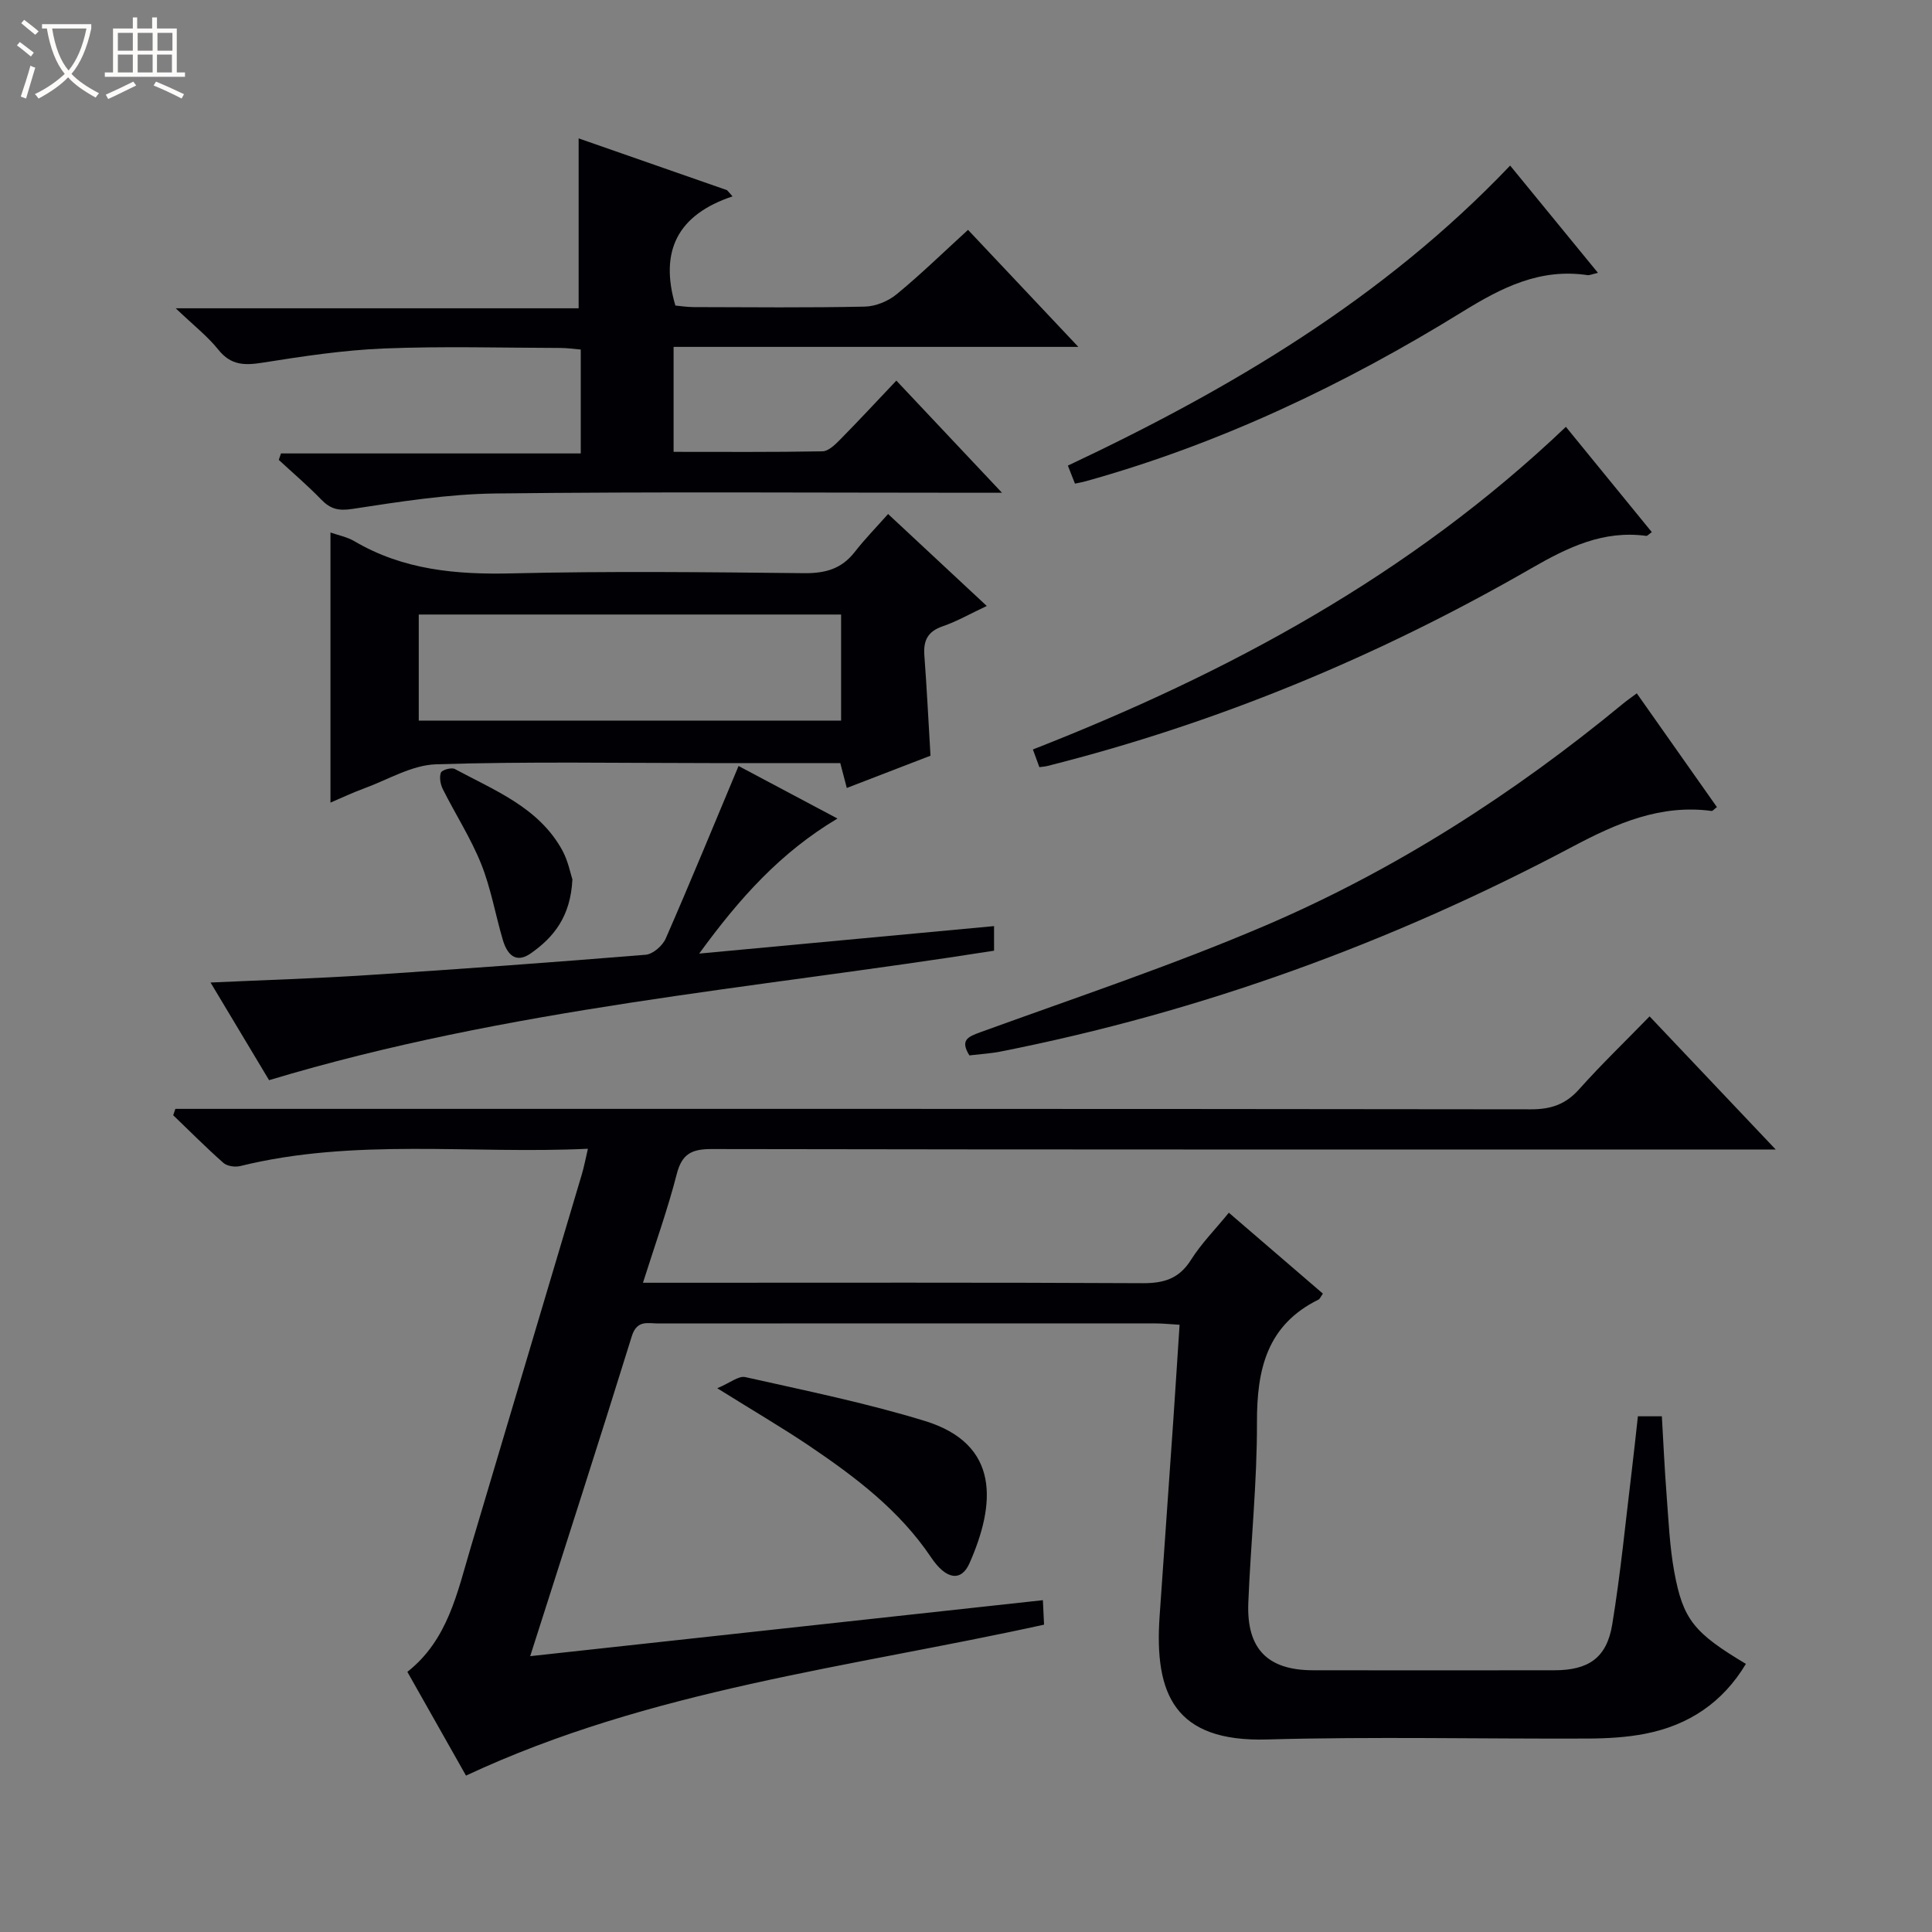 <svg enable-background="new 0 0 400 400" viewBox="0 0 400 400" xmlns="http://www.w3.org/2000/svg"><rect x="0" y="0" width="400" height="400" fill="#808080" stroke="none"/><path d="m6.4 11.7c-1-.8-1.9-1.6-2.9-2.3l.6-.7c.9.7 1.9 1.4 2.9 2.2zm-2.1 8.3c.7-2.1 1.4-4.2 2-6.4.2.1.6.3 1 .4-.7 2.3-1.3 4.4-1.9 6.4zm3-12.8c-1.1-.9-2.1-1.7-2.9-2.4l.6-.7c1 .8 2 1.5 3 2.4zm1.4-1.3v-.9h10.2v.9c-.9 4.2-2.3 7.3-4.1 9.4 1.3 1.4 3.2 2.7 5.7 4-.2.2-.4.5-.7.9-2.5-1.4-4.4-2.7-5.7-4.2-1.4 1.5-3.5 3-6.1 4.4 0 0 0 0-.1-.1-.3-.4-.5-.7-.7-.8 2.7-1.3 4.7-2.8 6.2-4.2-1.8-2.2-3-5.3-3.7-9.4zm9.2 0h-7.1c.6 3.8 1.7 6.7 3.4 8.7 1.7-2.1 2.9-4.8 3.7-8.7z" fill="#fcfbfa"/><path d="m31.6 3.6h.9v2.3h4.1v9.1h1.7v.9h-16.6v-.9h1.7v-9.1h4.1v-2.3h.9v2.3h3.1v-2.3zm-4 13.3.6.8c-1.9.9-3.8 1.9-5.8 2.8-.2-.3-.3-.6-.5-.9 2-.9 3.9-1.8 5.7-2.7zm-3.2-10.1v3.7h3.1v-3.7zm0 4.5v3.7h3.1v-3.7zm4.1-4.5v3.7h3.1v-3.7zm0 4.5v3.7h3.1v-3.7zm9.1 9.1c-2.1-1.1-4.1-2-5.8-2.7l.5-.8c2.2.9 4.1 1.8 5.8 2.6zm-1.9-13.6h-3.1v3.7h3.1zm-3.2 4.5v3.7h3.1v-3.7z" fill="#fcfbfa"/><g fill="#010105"><path d="m215.92 331.3c.09 1.93.17 3.52.24 5.07-40.33 8.87-81.49 13.39-119.68 31.25-3.82-6.76-7.88-13.95-12.14-21.48 8.39-6.6 10.32-16.38 13.11-25.73 7.68-25.77 15.36-51.54 23.02-77.31.46-1.55.75-3.14 1.25-5.26-24.25 1.14-48.31-2.26-71.98 3.58-1.07.26-2.71.03-3.48-.65-3.58-3.16-6.95-6.56-10.4-9.87.15-.44.3-.88.45-1.32h6.15c91.5 0 183-.03 274.5.09 4.19.01 7.21-1.04 10-4.17 4.54-5.09 9.47-9.83 14.57-15.07 8.64 9.12 16.95 17.89 26.11 27.56-2.82 0-4.55 0-6.28 0-71.33 0-142.66.04-214-.09-4.12-.01-6.17.96-7.25 5.19-1.88 7.33-4.45 14.47-6.99 22.49h6.47c32.33 0 64.67-.08 97 .09 4.41.02 7.54-.94 9.99-4.83 2.11-3.35 4.96-6.23 7.84-9.76 6.6 5.68 13.05 11.23 19.47 16.75-.51.73-.64 1.11-.89 1.23-10.7 5.26-12.79 14.46-12.76 25.42.04 12.45-1.29 24.9-1.79 37.36-.38 9.54 3.99 13.96 13.4 13.97 16.67.03 33.33.02 50 0 7-.01 10.8-2.54 11.94-9.45 1.75-10.64 2.77-21.4 4.08-32.11.44-3.6.81-7.21 1.24-11.02h4.96c.32 5.45.56 10.87.98 16.28.41 5.3.63 10.65 1.58 15.87 1.82 9.98 4.12 12.69 14.84 19.11-4.8 8.01-11.85 12.7-20.82 14.46-3.88.76-7.92.98-11.88 1-22.17.09-44.35-.43-66.49.19-19.03.53-23.31-9.34-22.2-25.46.94-13.59 1.91-27.18 2.85-40.78.44-6.43.84-12.86 1.29-19.62-2.02-.12-3.47-.28-4.92-.28-34.33-.01-68.67-.02-103 .01-2.15 0-4.42-.8-5.49 2.63-6.78 21.85-13.82 43.62-21.04 66.25 35.68-3.89 70.73-7.72 106.15-11.59z"/><path d="m151.66 40.66c-11.33 3.78-15.17 11.27-11.83 22.6.9.08 2.33.31 3.76.32 11.83.03 23.66.15 35.48-.1 2.23-.05 4.83-1.13 6.57-2.56 5-4.11 9.64-8.64 14.78-13.33 7.55 8 14.89 15.8 22.84 24.23-28.34 0-55.88 0-83.8 0v21.73c10.27 0 20.55.08 30.83-.11 1.22-.02 2.59-1.36 3.6-2.38 3.84-3.89 7.56-7.91 11.69-12.26 7.36 7.82 14.18 15.05 21.87 23.22-2.56 0-4.23 0-5.91 0-32.98 0-65.97-.24-98.95.15-9.9.12-19.82 1.7-29.65 3.2-2.92.45-4.56-.01-6.46-1.97-2.78-2.87-5.83-5.47-8.76-8.18.15-.45.3-.89.45-1.34h62.07c0-7.6 0-14.35 0-21.51-1.43-.12-2.84-.33-4.26-.33-12.16-.03-24.34-.38-36.48.11-8.42.34-16.82 1.62-25.16 2.94-3.71.59-6.53.55-9.11-2.66-2.23-2.79-5.13-5.05-8.85-8.6h83.42c0-11.88 0-23.22 0-35.18 10.02 3.5 20.37 7.11 30.72 10.72.39.41.76.85 1.14 1.29z"/><path d="m183.87 106.42c7.12 6.64 13.56 12.64 20.43 19.04-3.31 1.55-6.14 3.18-9.16 4.22-3.1 1.07-3.99 2.97-3.76 6.03.51 6.78.84 13.57 1.27 20.75-5.54 2.14-11.24 4.33-17.33 6.68-.45-1.71-.83-3.19-1.35-5.15-8.87 0-17.81 0-26.75 0-18.98 0-37.98-.35-56.94.25-5.03.16-9.98 3.2-14.94 5.01-2.3.84-4.53 1.9-6.92 2.92 0-18.91 0-37.31 0-55.92 1.6.56 3.43.91 4.95 1.8 10.14 5.97 21.11 6.94 32.65 6.66 20.15-.48 40.32-.25 60.48-.04 4.34.04 7.71-.87 10.43-4.35 2.13-2.73 4.58-5.24 6.94-7.9zm-97.17 42.77h87.44c0-7.59 0-14.78 0-21.96-29.35 0-58.25 0-87.44 0z"/><path d="m173.39 169.47c-11.83 7.05-20.27 16.48-28.63 27.96 21.06-1.96 40.91-3.81 61.05-5.69v5.09c-49.94 7.88-100.53 11.87-150.1 26.81-3.65-6.09-7.77-12.96-12.12-20.22 11.31-.52 21.88-.84 32.43-1.53 19.23-1.25 38.45-2.65 57.66-4.22 1.5-.12 3.5-1.87 4.15-3.36 5.12-11.7 9.97-23.53 15.08-35.72 6.56 3.49 13.28 7.06 20.48 10.88z"/><path d="m200.7 218.51c-1.94-3.16-.39-3.83 2.33-4.82 19.63-7.13 39.49-13.76 58.68-21.95 27.05-11.55 51.67-27.37 74.38-46.1.76-.63 1.57-1.18 2.79-2.09 5.59 7.94 11.09 15.75 16.59 23.55-.62.46-.88.83-1.09.8-10.57-1.41-19.57 2.5-28.72 7.35-37.46 19.88-76.96 34.27-118.64 42.49-.81.16-1.64.26-2.46.36-1.3.15-2.6.27-3.86.41z"/><path d="m215.19 158.83c-.4-1.09-.78-2.14-1.34-3.66 40.41-15.83 78.12-36.09 110.35-66.8 6 7.35 11.88 14.56 17.79 21.8-.66.47-.93.81-1.14.78-8.9-1.21-16.22 2.35-23.75 6.68-31.53 18.17-64.88 32.04-100.22 40.95-.46.13-.95.15-1.69.25z"/><path d="m330.84 56.49c-1.27.29-1.75.54-2.18.47-9.82-1.45-17.7 2.54-25.9 7.6-24.41 15.07-50.21 27.35-77.98 35.08-.63.18-1.29.29-2.22.49-.48-1.21-.94-2.37-1.47-3.73 33.73-15.89 65.38-34.63 91.57-62.12 5.99 7.34 11.86 14.5 18.18 22.21z"/><path d="m148.5 287.42c2.64-1.1 4.42-2.62 5.79-2.31 12.43 2.79 24.96 5.34 37.12 9.06 15.8 4.83 14.68 17.34 9.31 29.49-1.69 3.82-4.81 3.46-7.94-1.21-6.56-9.77-15.68-16.64-25.2-23.08-5.63-3.79-11.51-7.22-19.08-11.95z"/><path d="m118.51 182.07c-.37 7.69-3.87 12-8.64 15.33-3.19 2.22-4.93.06-5.78-2.85-1.54-5.23-2.46-10.68-4.48-15.71-2.15-5.34-5.33-10.27-7.92-15.44-.5-1-.77-2.46-.41-3.43.22-.57 2.19-1.13 2.88-.76 8.27 4.46 17.36 7.95 22.24 16.8 1.23 2.24 1.72 4.9 2.11 6.06z"/></g></svg>